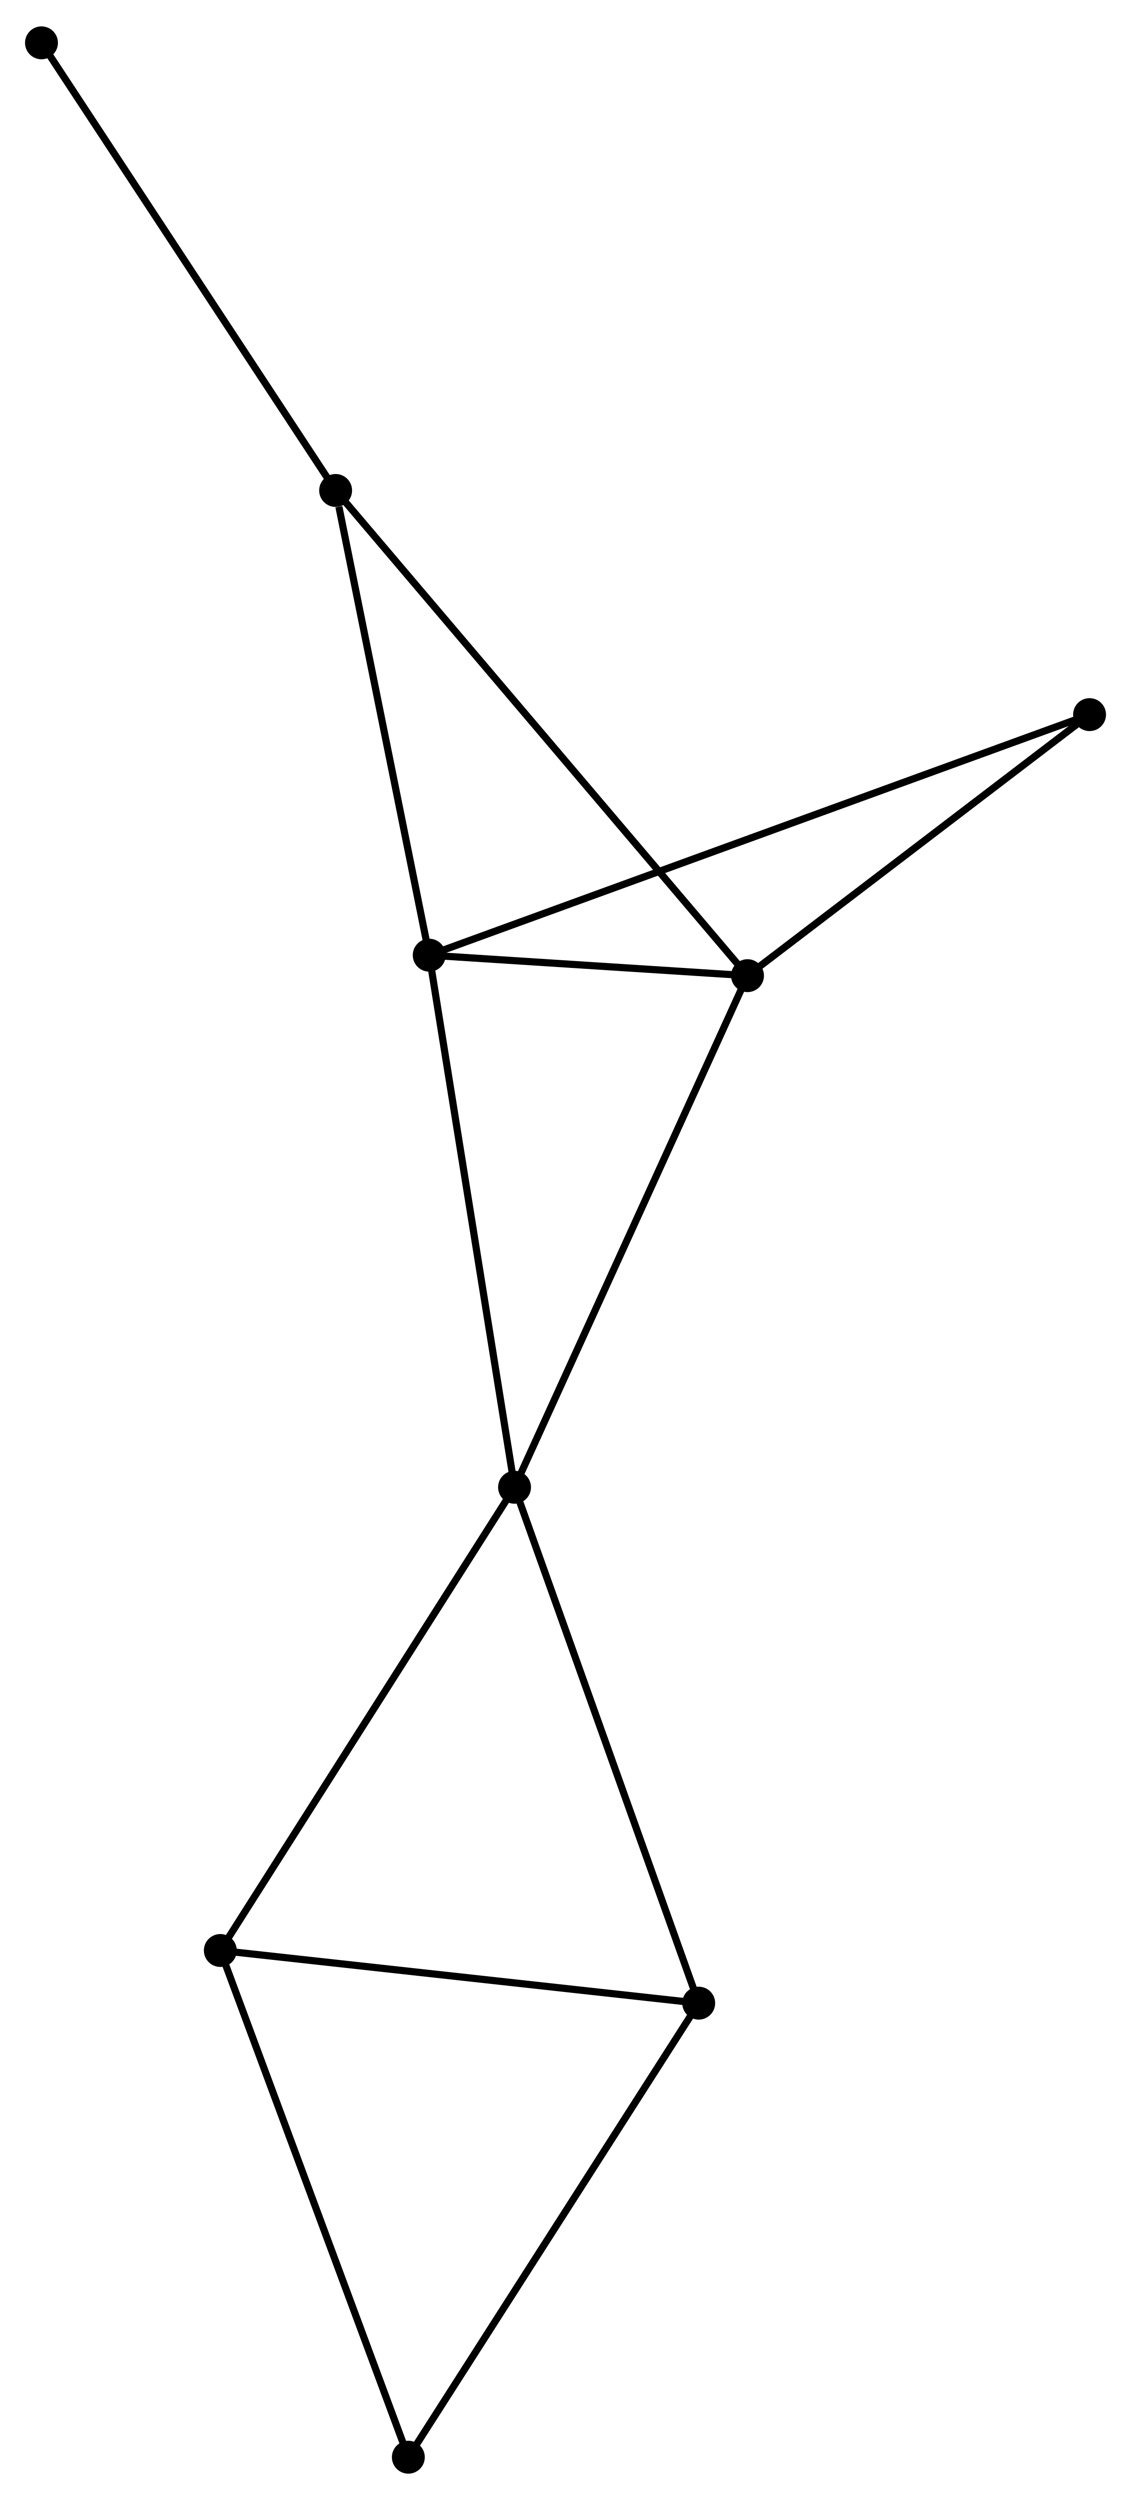 <?xml version="1.0" encoding="UTF-8" standalone="no"?>
<!DOCTYPE svg PUBLIC "-//W3C//DTD SVG 1.1//EN"
 "http://www.w3.org/Graphics/SVG/1.1/DTD/svg11.dtd">
<!-- Generated by graphviz version 2.36.0 (20140111.2315)
 -->
<!-- Title: %3 Pages: 1 -->
<svg width="158pt" height="349pt"
 viewBox="0.00 0.00 158.15 348.96" xmlns="http://www.w3.org/2000/svg" xmlns:xlink="http://www.w3.org/1999/xlink">
<g id="graph0" class="graph" transform="scale(1 1) rotate(0) translate(4 344.957)">
<title>%3</title>
<!-- 0 -->
<g id="node1" class="node"><title>0</title>
<ellipse fill="black" stroke="black" cx="56.019" cy="-211.675" rx="1.8" ry="1.8"/>
</g>
<!-- 1 -->
<g id="node2" class="node"><title>1</title>
<ellipse fill="black" stroke="black" cx="100.526" cy="-208.815" rx="1.8" ry="1.8"/>
</g>
<!-- 0&#45;&#45;1 -->
<g id="edge1" class="edge"><title>0&#45;&#45;1</title>
<path fill="none" stroke="black" d="M57.931,-211.552C65.252,-211.082 91.448,-209.398 98.67,-208.934"/>
</g>
<!-- 2 -->
<g id="node3" class="node"><title>2</title>
<ellipse fill="black" stroke="black" cx="67.95" cy="-137.328" rx="1.8" ry="1.8"/>
</g>
<!-- 0&#45;&#45;2 -->
<g id="edge2" class="edge"><title>0&#45;&#45;2</title>
<path fill="none" stroke="black" d="M56.314,-209.837C57.95,-199.641 65.902,-150.091 67.622,-139.374"/>
</g>
<!-- 5 -->
<g id="node4" class="node"><title>5</title>
<ellipse fill="black" stroke="black" cx="42.931" cy="-276.61" rx="1.8" ry="1.8"/>
</g>
<!-- 0&#45;&#45;5 -->
<g id="edge3" class="edge"><title>0&#45;&#45;5</title>
<path fill="none" stroke="black" d="M55.641,-213.549C53.764,-222.864 45.441,-264.159 43.39,-274.337"/>
</g>
<!-- 6 -->
<g id="node5" class="node"><title>6</title>
<ellipse fill="black" stroke="black" cx="148.355" cy="-245.289" rx="1.8" ry="1.8"/>
</g>
<!-- 0&#45;&#45;6 -->
<g id="edge4" class="edge"><title>0&#45;&#45;6</title>
<path fill="none" stroke="black" d="M57.947,-212.377C69.964,-216.752 134.451,-240.228 146.437,-244.591"/>
</g>
<!-- 1&#45;&#45;2 -->
<g id="edge5" class="edge"><title>1&#45;&#45;2</title>
<path fill="none" stroke="black" d="M99.721,-207.048C95.214,-197.157 73.16,-148.762 68.727,-139.033"/>
</g>
<!-- 1&#45;&#45;5 -->
<g id="edge6" class="edge"><title>1&#45;&#45;5</title>
<path fill="none" stroke="black" d="M99.102,-210.49C91.065,-219.952 51.463,-266.568 44.108,-275.225"/>
</g>
<!-- 1&#45;&#45;6 -->
<g id="edge7" class="edge"><title>1&#45;&#45;6</title>
<path fill="none" stroke="black" d="M102.117,-210.028C109.379,-215.566 139.333,-238.41 146.708,-244.034"/>
</g>
<!-- 3 -->
<g id="node6" class="node"><title>3</title>
<ellipse fill="black" stroke="black" cx="93.702" cy="-65.244" rx="1.8" ry="1.8"/>
</g>
<!-- 2&#45;&#45;3 -->
<g id="edge8" class="edge"><title>2&#45;&#45;3</title>
<path fill="none" stroke="black" d="M68.587,-135.546C72.15,-125.573 89.583,-76.773 93.087,-66.964"/>
</g>
<!-- 4 -->
<g id="node7" class="node"><title>4</title>
<ellipse fill="black" stroke="black" cx="26.808" cy="-72.603" rx="1.8" ry="1.8"/>
</g>
<!-- 2&#45;&#45;4 -->
<g id="edge9" class="edge"><title>2&#45;&#45;4</title>
<path fill="none" stroke="black" d="M66.933,-135.728C61.291,-126.851 33.871,-83.714 27.94,-74.384"/>
</g>
<!-- 8 -->
<g id="node9" class="node"><title>8</title>
<ellipse fill="black" stroke="black" cx="1.8" cy="-339.157" rx="1.8" ry="1.8"/>
</g>
<!-- 5&#45;&#45;8 -->
<g id="edge13" class="edge"><title>5&#45;&#45;8</title>
<path fill="none" stroke="black" d="M41.915,-278.156C36.274,-286.734 8.861,-328.42 2.932,-337.436"/>
</g>
<!-- 3&#45;&#45;4 -->
<g id="edge10" class="edge"><title>3&#45;&#45;4</title>
<path fill="none" stroke="black" d="M91.772,-65.456C82.004,-66.531 38.105,-71.36 28.619,-72.403"/>
</g>
<!-- 7 -->
<g id="node8" class="node"><title>7</title>
<ellipse fill="black" stroke="black" cx="53.099" cy="-1.8" rx="1.8" ry="1.8"/>
</g>
<!-- 3&#45;&#45;7 -->
<g id="edge11" class="edge"><title>3&#45;&#45;7</title>
<path fill="none" stroke="black" d="M92.698,-63.676C87.129,-54.975 60.069,-12.692 54.217,-3.546"/>
</g>
<!-- 4&#45;&#45;7 -->
<g id="edge12" class="edge"><title>4&#45;&#45;7</title>
<path fill="none" stroke="black" d="M27.458,-70.852C31.095,-61.057 48.894,-13.124 52.472,-3.489"/>
</g>
</g>
</svg>
